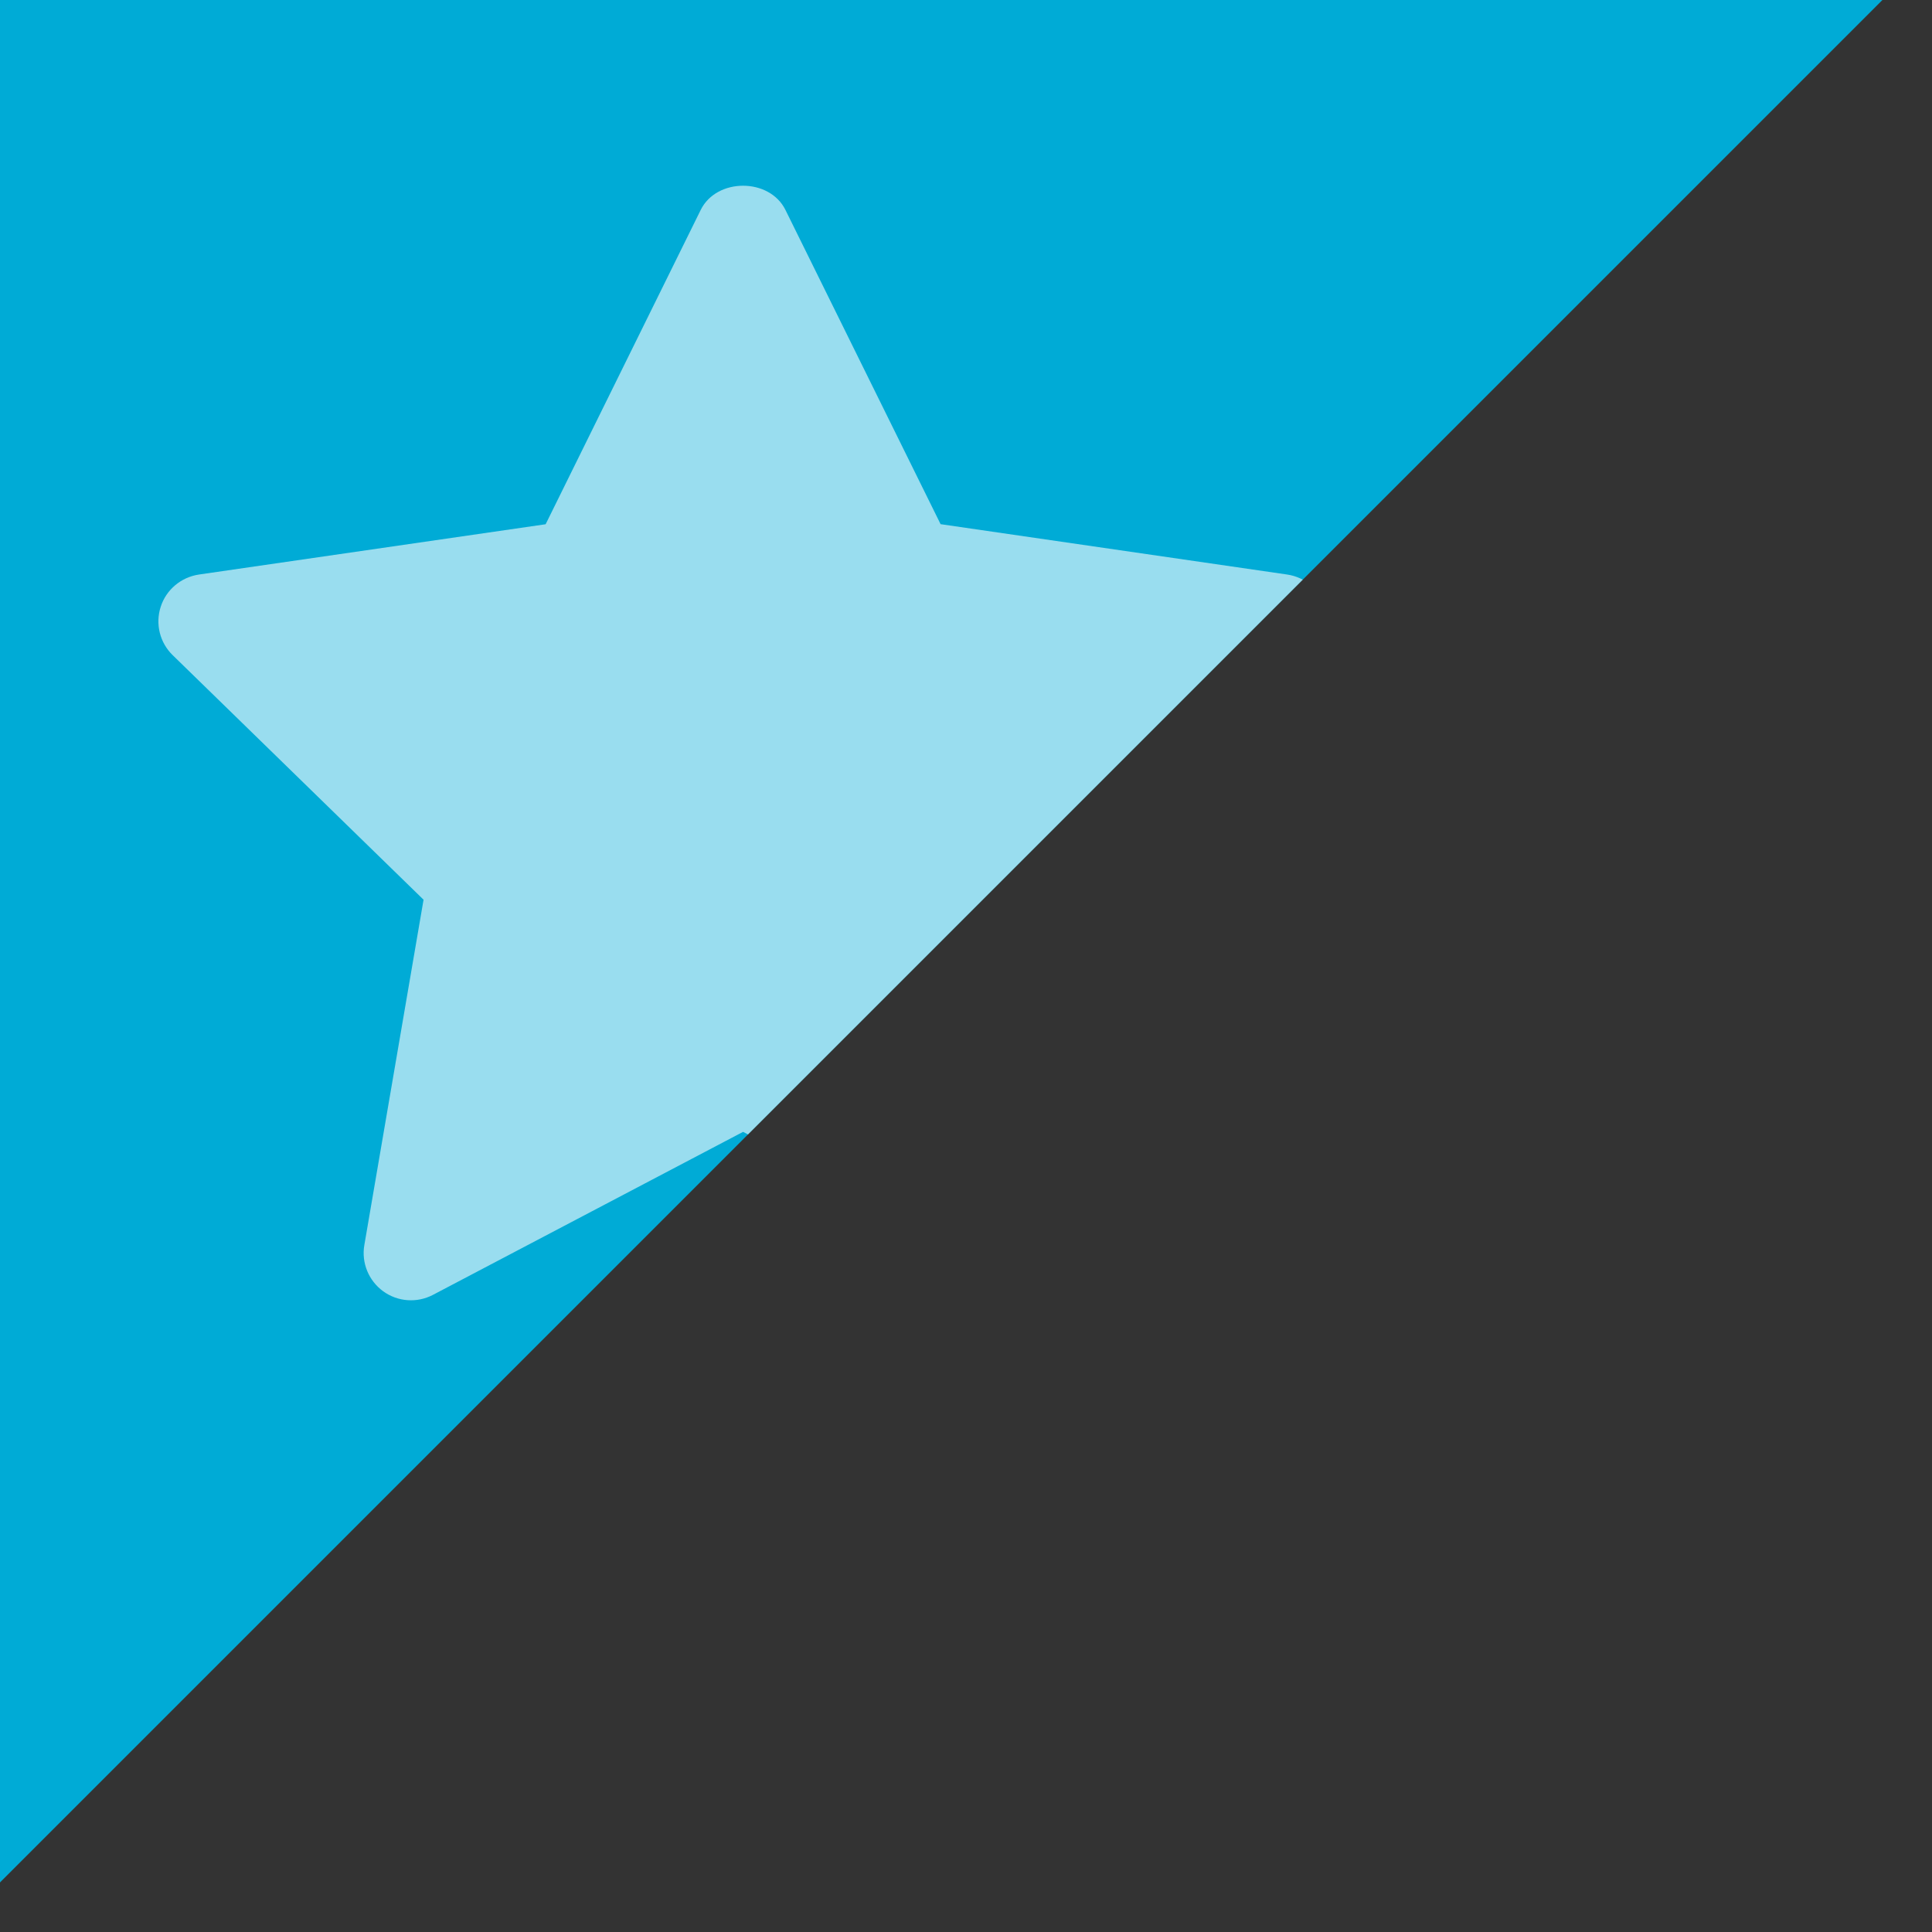 <?xml version="1.0" encoding="utf-8"?>
<!-- Generator: Adobe Illustrator 15.0.0, SVG Export Plug-In . SVG Version: 6.00 Build 0)  -->
<!DOCTYPE svg PUBLIC "-//W3C//DTD SVG 1.1//EN" "http://www.w3.org/Graphics/SVG/1.1/DTD/svg11.dtd">
<svg version="1.1" id="Layer_1" xmlns="http://www.w3.org/2000/svg" xmlns:xlink="http://www.w3.org/1999/xlink" x="0px" y="0px"
	 width="26px" height="26px" viewBox="0 0 26 26" enable-background="new 0 0 26 26" xml:space="preserve">
<rect x="0" y="0" width="26" height="26" fill="#333333" stroke="none"/>
<g>
	<polygon fill="#00ABD6" points="0,25.333 0,0 25.333,0 	"/>
	<g>
		<defs>
			<polygon id="SVGID_1_" points="0,25.333 0,0 25.333,0 			"/>
		</defs>
		<clipPath id="SVGID_2_">
			<use xlink:href="#SVGID_1_"  overflow="visible"/>
		</clipPath>
		<path opacity="0.6" clip-path="url(#SVGID_2_)" fill="#FFFFFF" d="M17.838,8.165c-0.075-0.23-0.274-0.397-0.514-0.433
			l-4.666-0.678L10.57,2.825c-0.214-0.434-0.926-0.434-1.14,0L7.343,7.055L2.676,7.732C2.437,7.768,2.237,7.935,2.163,8.165
			c-0.075,0.23-0.013,0.482,0.16,0.651L5.7,12.108l-0.797,4.648c-0.041,0.238,0.058,0.479,0.253,0.621
			c0.196,0.143,0.456,0.161,0.67,0.049L10,15.232l4.175,2.194c0.093,0.049,0.194,0.073,0.296,0.073c0.131,0,0.263-0.041,0.373-0.122
			c0.196-0.142,0.294-0.383,0.253-0.621L14.3,12.108l3.377-3.292C17.85,8.647,17.912,8.396,17.838,8.165z"/>
	</g>
</g>
</svg>
